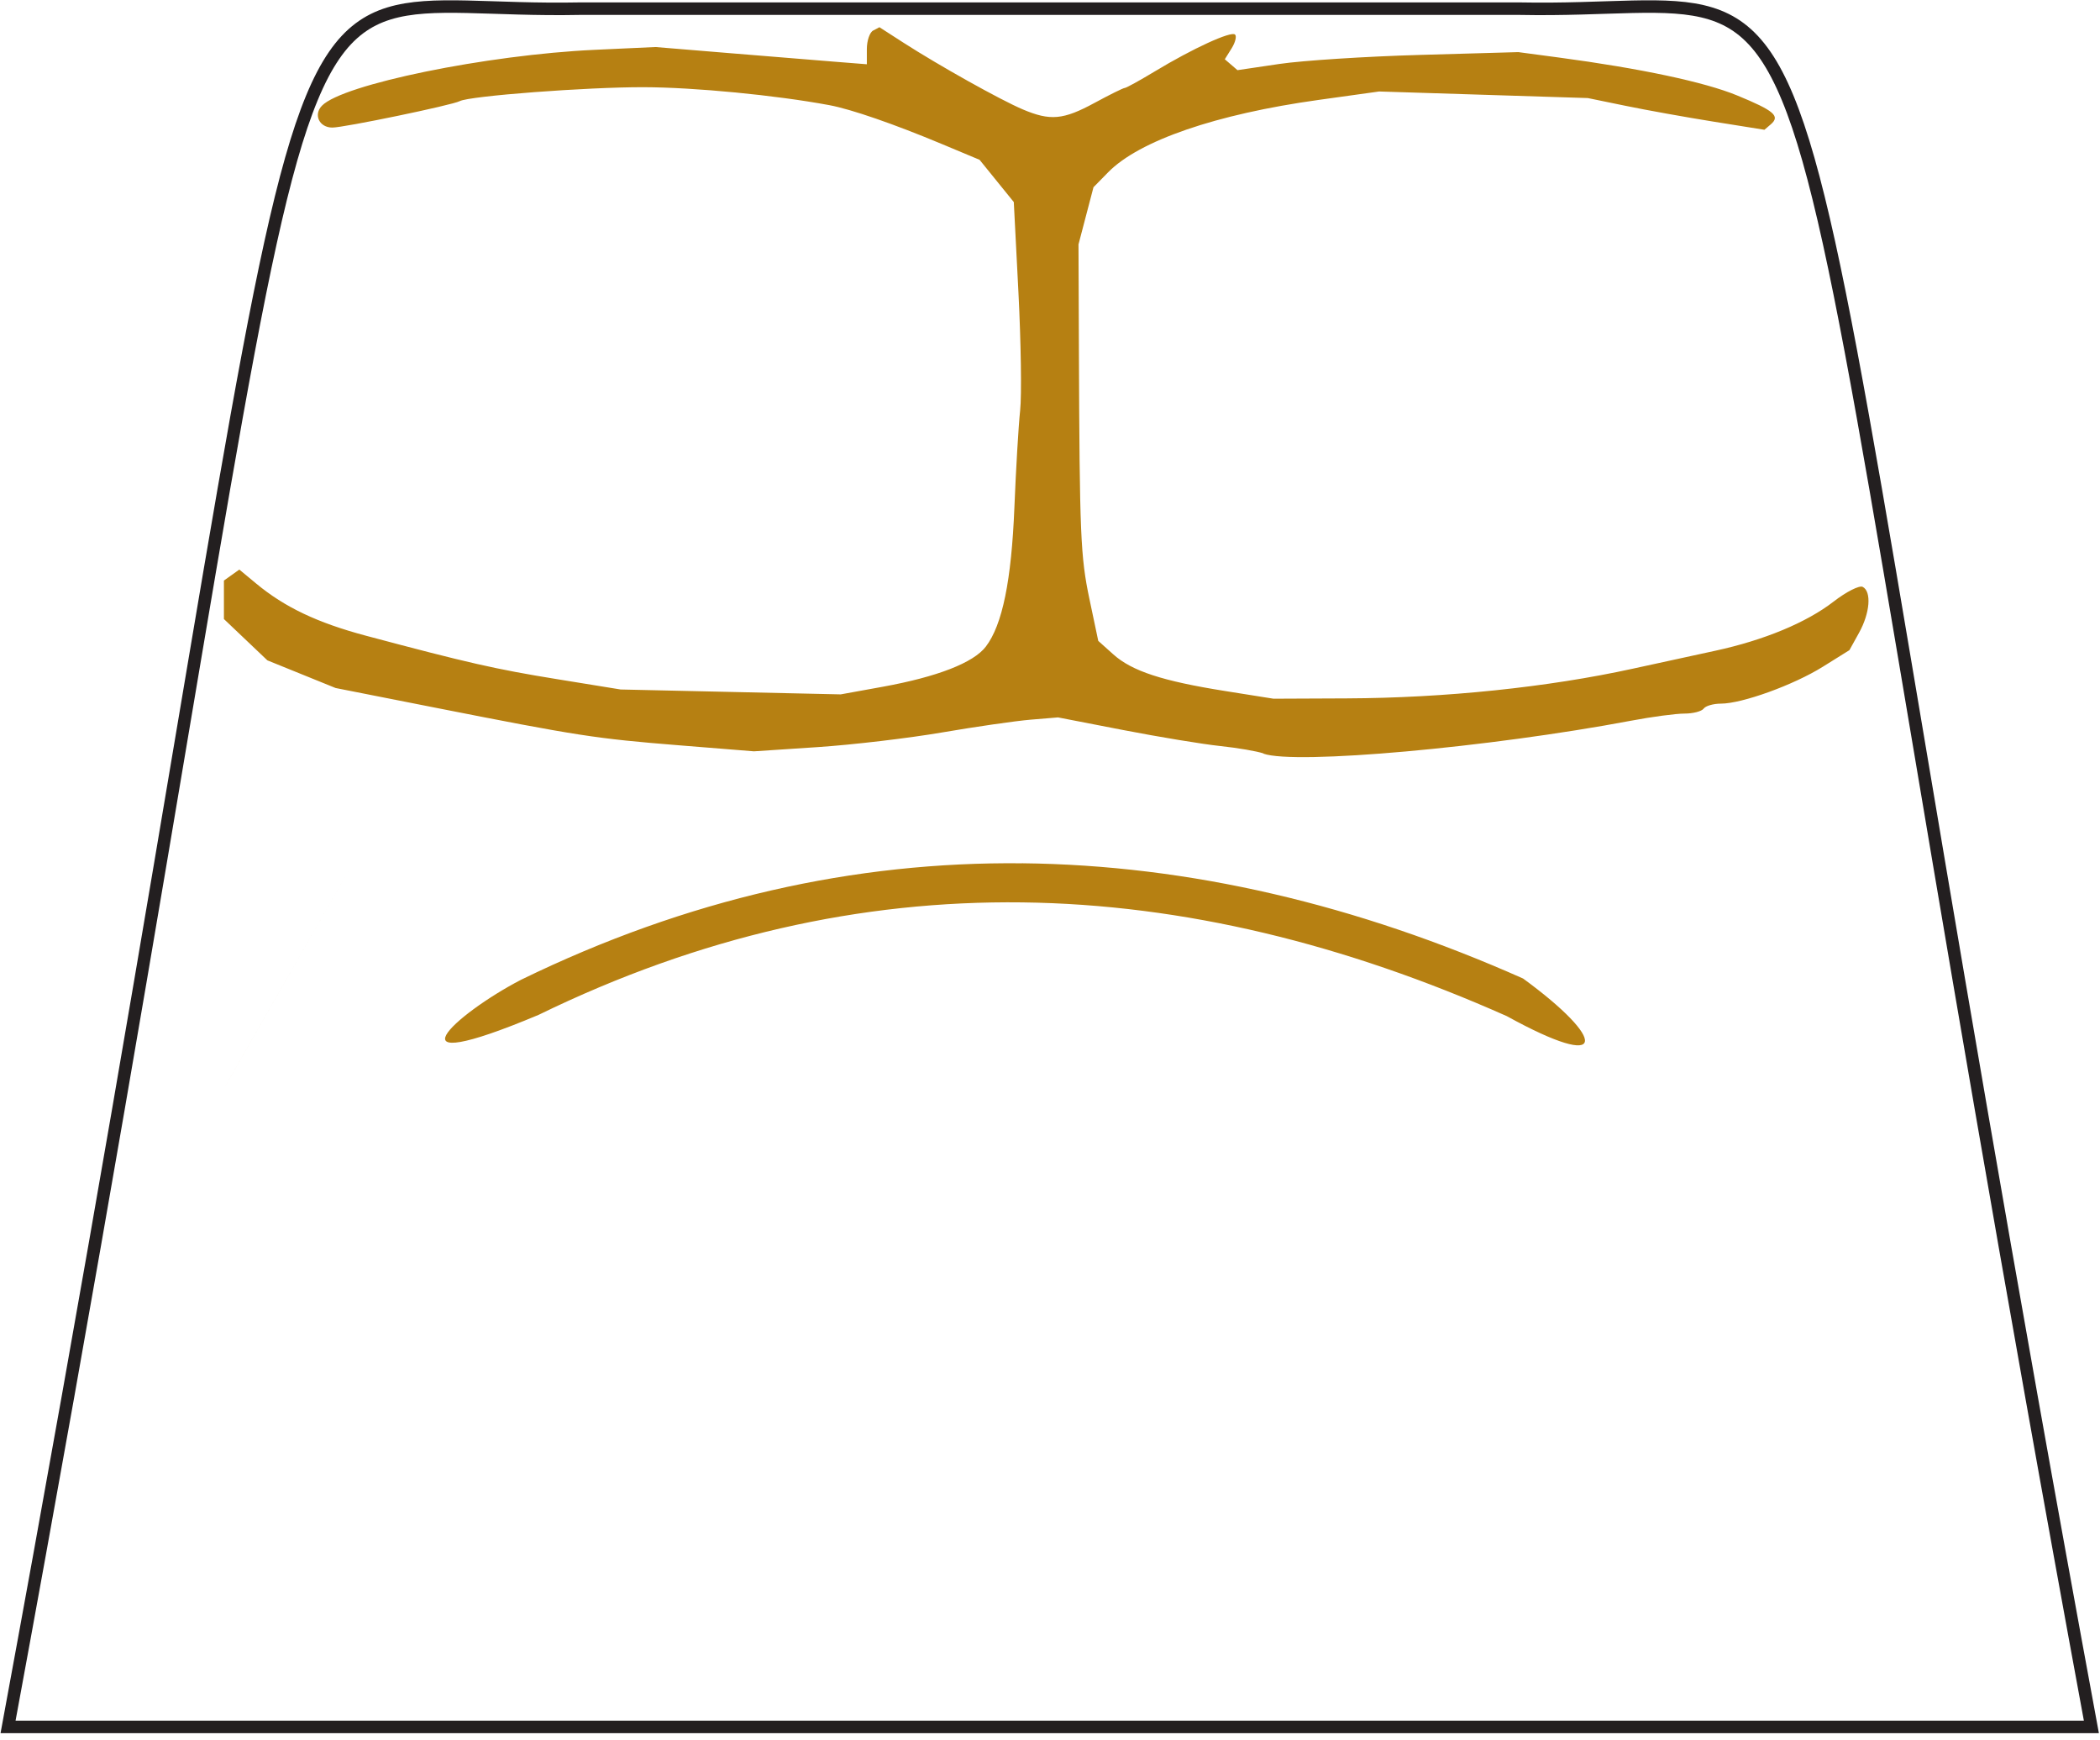 <?xml version="1.0" encoding="UTF-8" standalone="no"?>
<!-- Created with Inkscape (http://www.inkscape.org/) -->

<svg
   xmlns:dc="http://purl.org/dc/elements/1.1/"
   xmlns:cc="http://creativecommons.org/ns#"
   xmlns:rdf="http://www.w3.org/1999/02/22-rdf-syntax-ns#"
   xmlns:svg="http://www.w3.org/2000/svg"
   xmlns="http://www.w3.org/2000/svg"
   xmlns:xlink="http://www.w3.org/1999/xlink"
   xmlns:sodipodi="http://sodipodi.sourceforge.net/DTD/sodipodi-0.dtd"
   xmlns:inkscape="http://www.inkscape.org/namespaces/inkscape"
   width="52.388"
   height="43.402"
   id="svg2"
   version="1.1"
   inkscape:version="0.48.2 r9819"
   sodipodi:docname="male.[Super Heroes].svg">
  <defs
     id="defs4">
    <linearGradient
       inkscape:collect="always"
       id="linearGradient4011">
      <stop
         style="stop-color:#ffffff;stop-opacity:1;"
         offset="0"
         id="stop4013" />
      <stop
         style="stop-color:#ffffff;stop-opacity:0;"
         offset="1"
         id="stop4015" />
    </linearGradient>
    <linearGradient
       inkscape:collect="always"
       id="linearGradient3997">
      <stop
         style="stop-color:#ffffff;stop-opacity:1;"
         offset="0"
         id="stop3999" />
      <stop
         style="stop-color:#ffffff;stop-opacity:0;"
         offset="1"
         id="stop4001" />
    </linearGradient>
    <inkscape:path-effect
       effect="skeletal"
       id="path-effect4237"
       is_visible="true"
       pattern="M 0,5 C 0,2.24 2.24,0 5,0 7.76,0 10,2.24 10,5 10,7.76 7.76,10 5,10 2.24,10 0,7.76 0,5 z"
       copytype="single_stretched"
       prop_scale="1"
       scale_y_rel="false"
       spacing="0"
       normal_offset="0"
       tang_offset="0"
       prop_units="false"
       vertical_pattern="false"
       fuse_tolerance="0" />
    <clipPath
       id="clipPath2999"
       clipPathUnits="userSpaceOnUse">
      <path
         id="path3001"
         d="M 0,792 612,792 612,0 0,0 0,792 z"
         inkscape:connector-curvature="0" />
    </clipPath>
    <radialGradient
       gradientUnits="userSpaceOnUse"
       gradientTransform="matrix(0.76,-0.036,0.132,2.752,16.986,-78.269)"
       r="12.65"
       fy="46.658"
       fx="96.306"
       cy="46.658"
       cx="96.306"
       id="radialGradient3972"
       xlink:href="#linearGradient3966"
       inkscape:collect="always" />
    <clipPath
       clipPathUnits="userSpaceOnUse"
       id="clipPath2999-4">
      <path
         inkscape:connector-curvature="0"
         d="M 0,792 612,792 612,0 0,0 0,792 z"
         id="path3001-0" />
    </clipPath>
    <linearGradient
       id="linearGradient3966">
      <stop
         id="stop3968"
         offset="0"
         style="stop-color:#c0ac02;stop-opacity:1;" />
      <stop
         id="stop3970"
         offset="1"
         style="stop-color:#fdea41;stop-opacity:0;" />
    </linearGradient>
    <radialGradient
       inkscape:collect="always"
       xlink:href="#linearGradient3997"
       id="radialGradient4003"
       cx="165.811"
       cy="47.694"
       fx="165.811"
       fy="47.694"
       r="3.812"
       gradientTransform="matrix(0.644,-0.188,0.312,1.07,43.64,27.156)"
       gradientUnits="userSpaceOnUse" />
    <radialGradient
       inkscape:collect="always"
       xlink:href="#linearGradient3997"
       id="radialGradient4007"
       gradientUnits="userSpaceOnUse"
       gradientTransform="matrix(-0.644,-0.188,-0.312,1.07,293.731,27.156)"
       cx="165.811"
       cy="47.694"
       fx="165.811"
       fy="47.694"
       r="3.812" />
    <radialGradient
       inkscape:collect="always"
       xlink:href="#linearGradient4011"
       id="radialGradient4017"
       cx="169.323"
       cy="41.785"
       fx="169.323"
       fy="41.785"
       r="6.983"
       gradientTransform="matrix(0.31,-0.018,0.037,0.633,114.753,21.469)"
       gradientUnits="userSpaceOnUse" />
    <linearGradient
       id="linearGradient3966-2">
      <stop
         style="stop-color:#c0ac02;stop-opacity:1;"
         offset="0"
         id="stop3968-4" />
      <stop
         style="stop-color:#fdea41;stop-opacity:0;"
         offset="1"
         id="stop3970-5" />
    </linearGradient>
    <clipPath
       id="clipPath2999-4-8"
       clipPathUnits="userSpaceOnUse">
      <path
         id="path3001-0-8"
         d="M 0,792 612,792 612,0 0,0 0,792 z"
         inkscape:connector-curvature="0" />
    </clipPath>
    <radialGradient
       inkscape:collect="always"
       xlink:href="#linearGradient3966-2"
       id="radialGradient3972-4"
       cx="96.306"
       cy="46.658"
       fx="96.306"
       fy="46.658"
       r="12.65"
       gradientTransform="matrix(0.76,-0.036,0.132,2.752,16.986,-78.269)"
       gradientUnits="userSpaceOnUse" />
    <clipPath
       clipPathUnits="userSpaceOnUse"
       id="clipPath2999-0">
      <path
         inkscape:connector-curvature="0"
         d="M 0,792 612,792 612,0 0,0 0,792 z"
         id="path3001-9" />
    </clipPath>
    <inkscape:path-effect
       fuse_tolerance="0"
       vertical_pattern="false"
       prop_units="false"
       tang_offset="0"
       normal_offset="0"
       spacing="0"
       scale_y_rel="false"
       prop_scale="1"
       copytype="single_stretched"
       pattern="M 0,5 C 0,2.24 2.24,0 5,0 7.76,0 10,2.24 10,5 10,7.76 7.76,10 5,10 2.24,10 0,7.76 0,5 z"
       is_visible="true"
       id="path-effect4237-4"
       effect="skeletal" />
  </defs>
  <sodipodi:namedview
     id="base"
     pagecolor="#ffffff"
     bordercolor="#666666"
     borderopacity="1.0"
     inkscape:pageopacity="0.0"
     inkscape:pageshadow="2"
     inkscape:zoom="3.14"
     inkscape:cx="17.762777"
     inkscape:cy="-19.937401"
     inkscape:document-units="px"
     inkscape:current-layer="layer36"
     showgrid="false"
     fit-margin-top="0"
     fit-margin-left="0"
     fit-margin-right="0"
     fit-margin-bottom="0"
     inkscape:window-width="1280"
     inkscape:window-height="968"
     inkscape:window-x="-4"
     inkscape:window-y="-4"
     inkscape:window-maximized="1"
     showguides="true"
     inkscape:guide-bbox="true"
     inkscape:snap-global="false">
    <sodipodi:guide
       orientation="0,1"
       position="11.281,21.706"
       id="guide3274" />
    <sodipodi:guide
       orientation="1,0"
       position="26.132,26.823"
       id="guide3960" />
  </sodipodi:namedview>
  <g
     inkscape:groupmode="layer"
     id="layer36"
     inkscape:label="torso"
     transform="translate(-142.768,-31.473)"
     style="display:inline">
    <path
       inkscape:connector-curvature="0"
       d="m 142.969,74.545 c 8.732,-47.294 5.343,-42.679 14.267,-42.856 l 23.44,0 c 8.926,0.177 5.535,-4.438 14.265,42.856 l -51.972,0 z"
       style="display:inline;fill:none;stroke:#231f20;stroke-width:0.312;stroke-linecap:butt;stroke-linejoin:miter;stroke-miterlimit:4;stroke-opacity:1;stroke-dasharray:none"
       id="path4150" />
    <path
       inkscape:connector-curvature="0"
       id="path4079"
       d="m 152.112,52.059 c -6.441,11.249 -3.22,5.625 0,0 z m 22.179,-1.793 c -0.159,-0.056 -0.647,-0.14 -1.084,-0.186 -0.437,-0.046 -1.526,-0.226 -2.42,-0.399 l -1.625,-0.315 -0.687,0.057 c -0.378,0.032 -1.37,0.175 -2.204,0.318 -0.834,0.143 -2.232,0.308 -3.106,0.366 l -1.589,0.105 -1.878,-0.151 c -2.075,-0.167 -2.501,-0.233 -6.085,-0.94 l -2.473,-0.488 -0.851,-0.345 -0.851,-0.345 -0.542,-0.515 -0.542,-0.515 0,-0.48 0,-0.48 0.192,-0.137 0.192,-0.137 0.422,0.35 c 0.712,0.59 1.527,0.977 2.734,1.299 2.535,0.676 3.241,0.837 4.768,1.084 l 1.589,0.258 2.745,0.061 2.745,0.061 1.043,-0.189 c 1.366,-0.248 2.269,-0.599 2.577,-1.002 0.413,-0.54 0.639,-1.645 0.713,-3.474 0.038,-0.953 0.103,-2.04 0.143,-2.415 0.041,-0.375 0.021,-1.698 -0.042,-2.94 l -0.116,-2.259 -0.427,-0.527 -0.427,-0.527 -0.937,-0.392 c -1.198,-0.501 -2.265,-0.87 -2.815,-0.972 -1.334,-0.248 -3.357,-0.444 -4.624,-0.447 -1.417,-0.004 -4.348,0.218 -4.593,0.348 -0.189,0.1 -2.884,0.659 -3.177,0.659 -0.326,0 -0.478,-0.321 -0.259,-0.546 0.515,-0.532 4.115,-1.269 6.802,-1.393 l 1.517,-0.07 1.806,0.149 c 0.993,0.082 2.18,0.179 2.637,0.215 l 0.831,0.066 0,-0.379 c 0,-0.208 0.071,-0.417 0.157,-0.462 l 0.157,-0.083 0.601,0.387 c 0.886,0.57 2.409,1.422 2.971,1.661 0.689,0.293 1.013,0.264 1.797,-0.162 0.376,-0.204 0.714,-0.371 0.75,-0.371 0.037,0 0.376,-0.187 0.754,-0.415 0.94,-0.568 1.894,-1.006 1.997,-0.918 0.047,0.04 0.009,0.196 -0.084,0.345 l -0.17,0.272 0.158,0.136 0.158,0.136 1.047,-0.155 c 0.576,-0.085 2.152,-0.187 3.503,-0.225 l 2.456,-0.07 1.011,0.135 c 2.042,0.273 3.633,0.611 4.446,0.945 0.924,0.38 1.082,0.514 0.844,0.719 l -0.161,0.138 -1.264,-0.202 c -0.695,-0.111 -1.686,-0.289 -2.203,-0.396 l -0.939,-0.193 -2.603,-0.082 -2.603,-0.082 -1.515,0.211 c -2.552,0.355 -4.47,1.014 -5.245,1.804 l -0.366,0.373 -0.187,0.713 -0.187,0.713 0.01,2.6 c 0.018,4.65 0.04,5.186 0.263,6.245 l 0.22,1.044 0.376,0.337 c 0.465,0.416 1.222,0.664 2.787,0.913 l 1.208,0.192 1.826,-0.008 c 2.45,-0.01 5.022,-0.277 7.144,-0.742 0.651,-0.143 1.574,-0.343 2.051,-0.446 1.216,-0.263 2.277,-0.703 2.952,-1.226 0.317,-0.246 0.645,-0.411 0.727,-0.367 0.224,0.118 0.181,0.652 -0.091,1.143 l -0.241,0.435 -0.662,0.413 c -0.73,0.456 -2.016,0.921 -2.545,0.921 -0.187,0 -0.38,0.056 -0.429,0.124 -0.049,0.068 -0.264,0.124 -0.478,0.124 -0.214,-1.25e-4 -0.811,0.079 -1.328,0.177 -3.546,0.669 -8.382,1.103 -9.175,0.823 z"
       style="display:inline;fill:#b68012;fill-opacity:1"
       sodipodi:nodetypes="cccssccsscsscccccccccssscccssscscccssccssscsscsccssssscccccsscssccsscccssccccscsscsssscscssccccc" />
    <path
       style="display:inline;font-size:medium;font-style:normal;font-variant:normal;font-weight:normal;font-stretch:normal;text-indent:0;text-align:start;text-decoration:none;line-height:normal;letter-spacing:normal;word-spacing:normal;text-transform:none;direction:ltr;block-progression:tb;writing-mode:lr-tb;text-anchor:start;baseline-shift:baseline;color:#000000;fill:#b68012;fill-opacity:1;stroke:none;stroke-width:1px;marker:none;visibility:visible;overflow:visible;enable-background:accumulate;font-family:Sans;-inkscape-font-specification:Sans"
       d="m 168.264,53.005 c -4.17,-0.044 -8.343,0.879 -12.5,2.906 -1.651,0.857 -3.461,2.511 0.438,0.875 8.058,-3.929 16.072,-3.564 24.156,0.031 2.579,1.421 2.481,0.577 0.406,-0.938 -4.144,-1.843 -8.33,-2.831 -12.5,-2.875 z"
       id="path4093"
       inkscape:connector-curvature="0"
       sodipodi:nodetypes="sccccs" />
  </g>
</svg>
